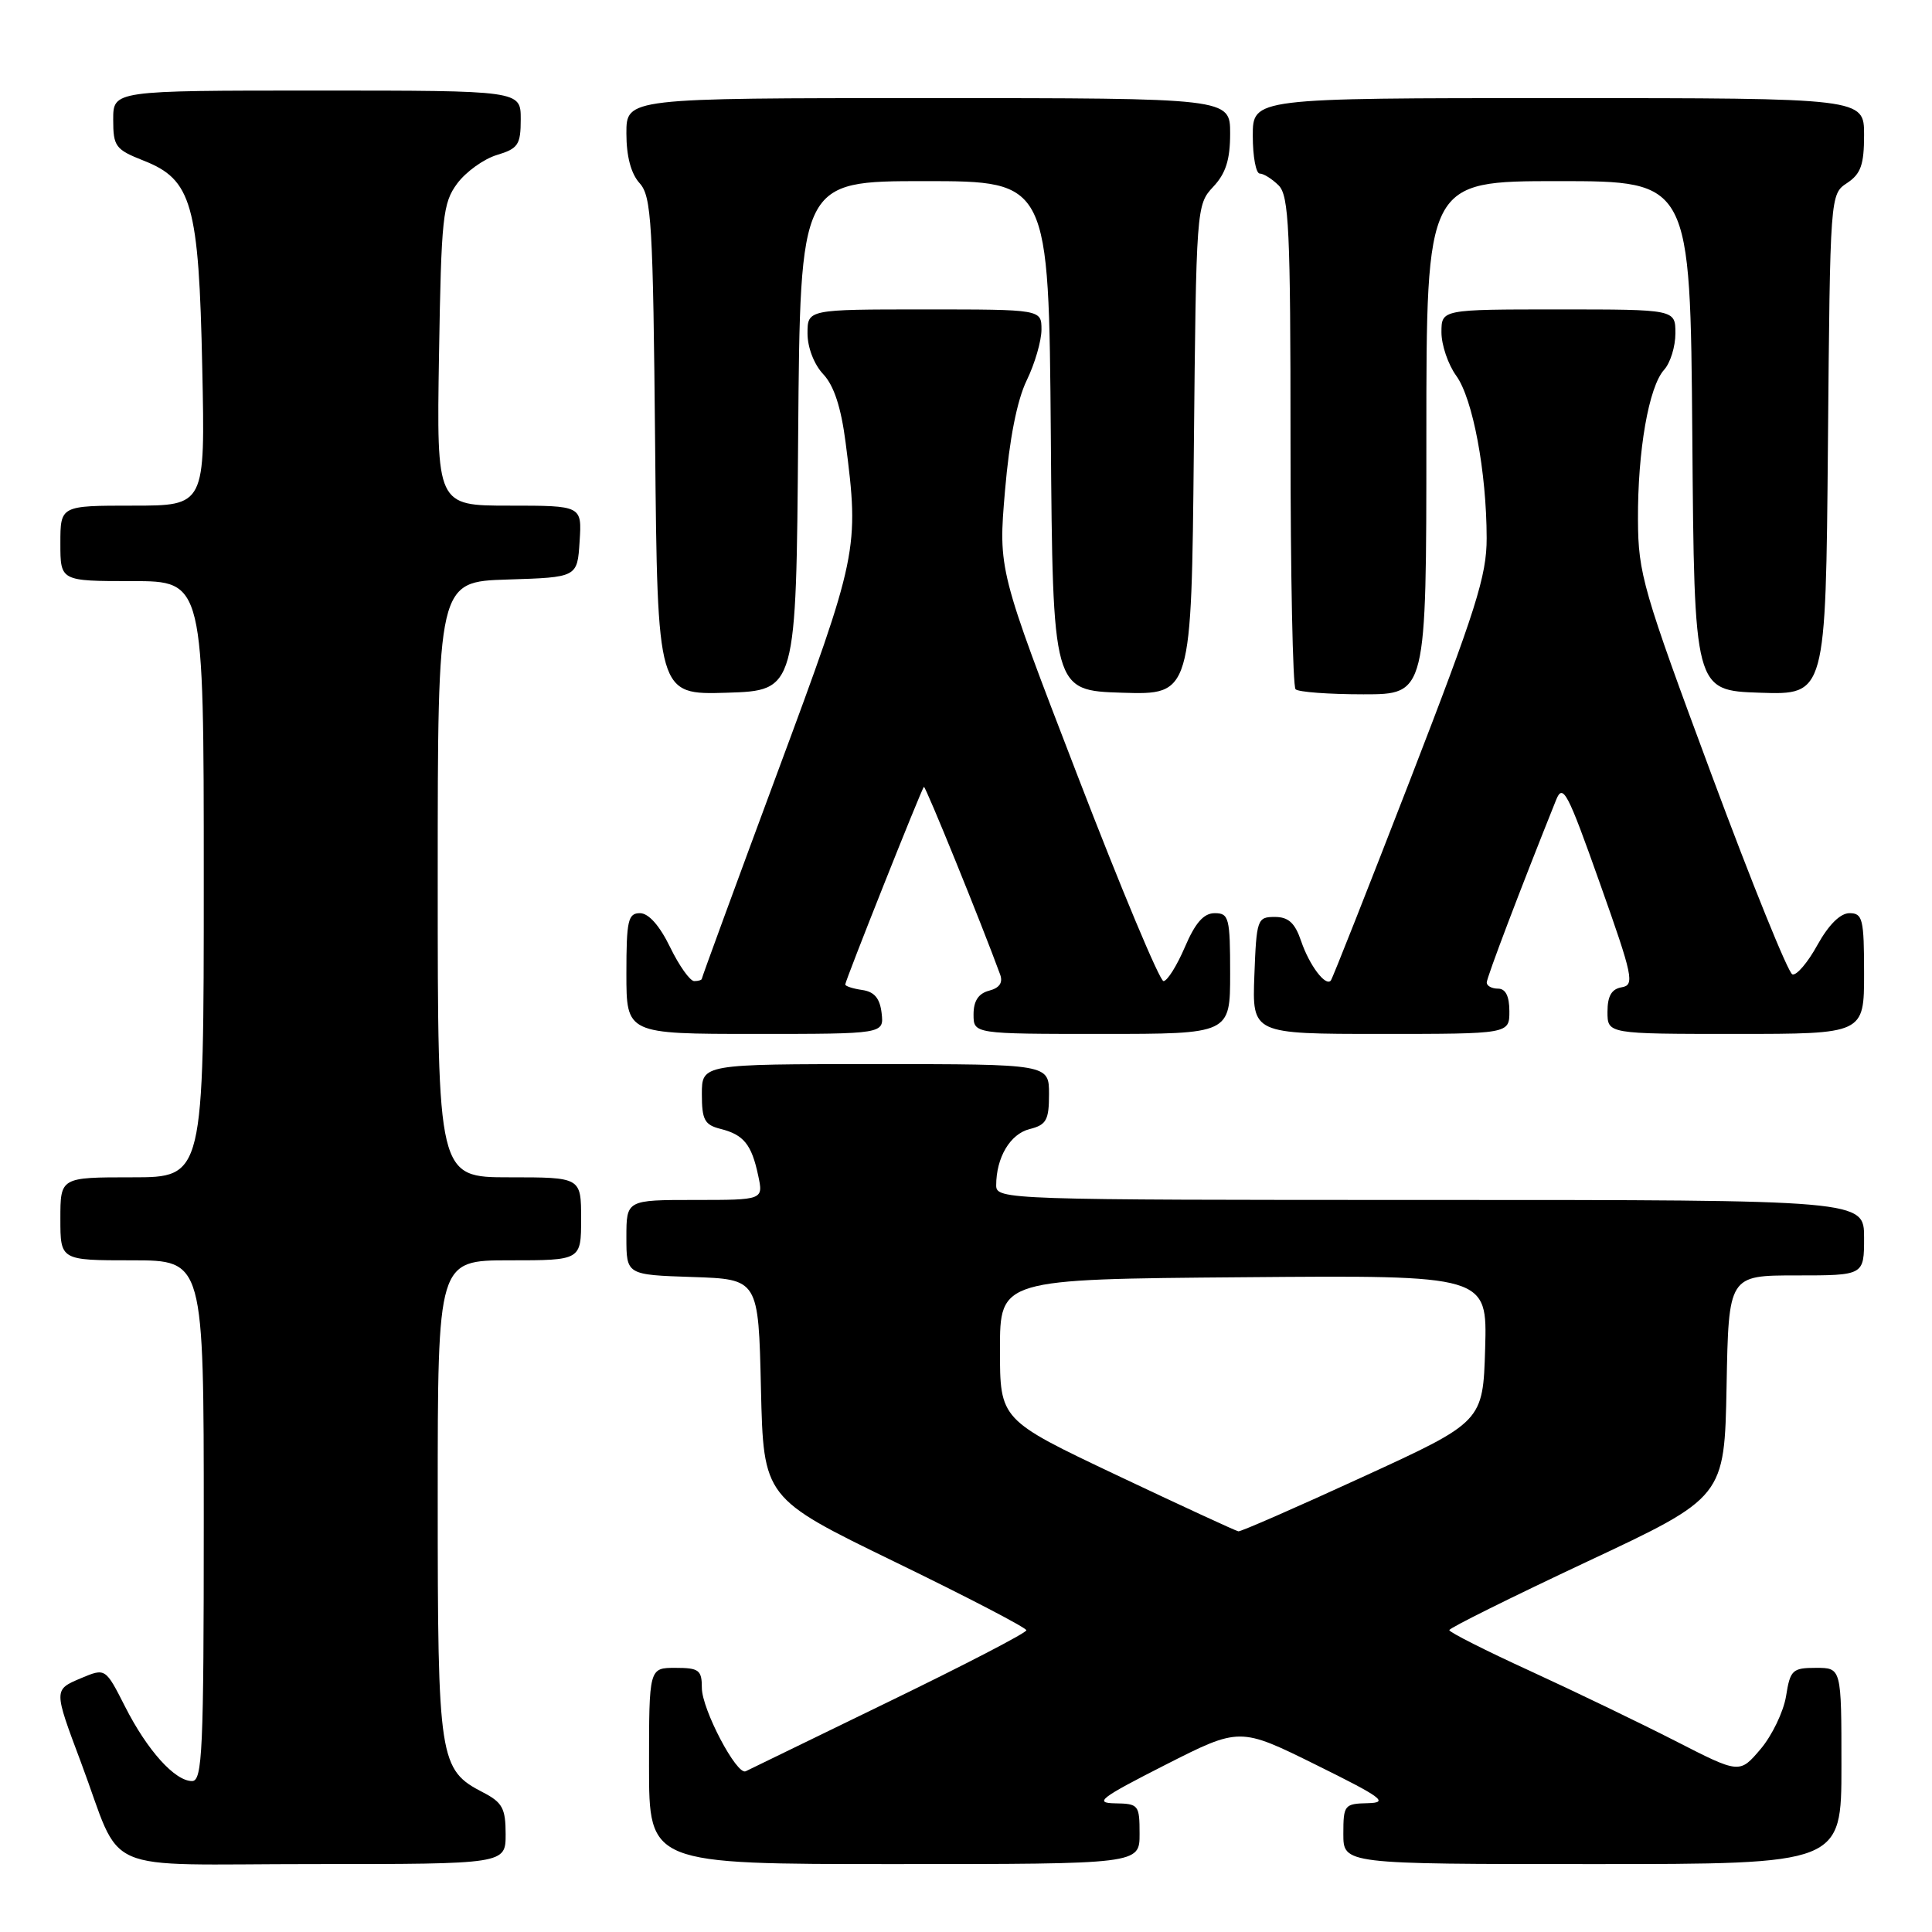 <?xml version="1.0" encoding="UTF-8" standalone="no"?>
<!DOCTYPE svg PUBLIC "-//W3C//DTD SVG 1.1//EN" "http://www.w3.org/Graphics/SVG/1.1/DTD/svg11.dtd" >
<svg xmlns="http://www.w3.org/2000/svg" xmlns:xlink="http://www.w3.org/1999/xlink" version="1.1" viewBox="0 0 256 256">
 <g >
 <path fill="currentColor"
d=" M 67.00 243.03 C 67.00 239.63 66.57 238.83 64.02 237.51 C 58.19 234.50 58.00 233.24 58.00 198.55 C 58.00 167.00 58.00 167.00 67.50 167.00 C 77.00 167.00 77.00 167.00 77.00 161.50 C 77.00 156.00 77.00 156.00 67.50 156.00 C 58.00 156.00 58.00 156.00 58.00 116.54 C 58.00 77.08 58.00 77.08 67.25 76.79 C 76.50 76.50 76.50 76.50 76.80 71.75 C 77.11 67.00 77.11 67.00 67.48 67.00 C 57.85 67.00 57.85 67.00 58.17 47.07 C 58.47 28.74 58.67 26.91 60.58 24.32 C 61.73 22.77 64.09 21.07 65.83 20.54 C 68.66 19.69 69.00 19.18 69.00 15.79 C 69.00 12.00 69.00 12.00 42.00 12.00 C 15.00 12.00 15.00 12.00 15.00 15.85 C 15.00 19.41 15.30 19.81 19.02 21.28 C 25.43 23.79 26.35 27.03 26.80 48.75 C 27.19 67.00 27.19 67.00 17.60 67.00 C 8.00 67.00 8.00 67.00 8.00 72.00 C 8.00 77.00 8.00 77.00 17.50 77.00 C 27.00 77.00 27.00 77.00 27.00 116.50 C 27.00 156.00 27.00 156.00 17.50 156.00 C 8.00 156.00 8.00 156.00 8.00 161.50 C 8.00 167.00 8.00 167.00 17.50 167.00 C 27.00 167.00 27.00 167.00 27.00 201.50 C 27.00 231.95 26.82 236.00 25.45 236.00 C 23.17 236.00 19.51 231.93 16.57 226.13 C 13.97 221.01 13.97 221.01 10.73 222.37 C 7.10 223.91 7.10 223.85 10.72 233.50 C 16.41 248.69 12.56 247.00 41.51 247.00 C 67.00 247.00 67.00 247.00 67.00 243.03 Z  M 151.00 243.00 C 151.00 239.16 150.87 239.00 147.75 238.95 C 144.92 238.90 145.79 238.24 154.38 233.87 C 164.27 228.85 164.27 228.85 174.38 233.85 C 183.14 238.18 184.06 238.86 181.25 238.93 C 178.14 239.00 178.00 239.17 178.00 243.00 C 178.00 247.00 178.00 247.00 211.00 247.00 C 244.00 247.00 244.00 247.00 244.00 234.00 C 244.00 221.00 244.00 221.00 240.63 221.00 C 237.50 221.00 237.21 221.28 236.66 224.76 C 236.32 226.82 234.80 229.98 233.28 231.77 C 230.50 235.04 230.50 235.04 222.00 230.69 C 217.32 228.30 208.67 224.13 202.77 221.42 C 196.87 218.72 192.04 216.28 192.04 216.00 C 192.04 215.72 200.25 211.65 210.27 206.94 C 228.50 198.39 228.50 198.39 228.78 183.69 C 229.05 169.00 229.05 169.00 238.03 169.00 C 247.00 169.00 247.00 169.00 247.00 164.00 C 247.00 159.00 247.00 159.00 189.50 159.00 C 133.31 159.00 132.00 158.96 132.00 157.07 C 132.00 153.38 133.85 150.25 136.43 149.61 C 138.65 149.05 139.00 148.42 139.00 144.98 C 139.00 141.00 139.00 141.00 116.00 141.00 C 93.00 141.00 93.00 141.00 93.00 144.98 C 93.00 148.38 93.36 149.05 95.46 149.58 C 98.54 150.35 99.59 151.64 100.46 155.75 C 101.16 159.00 101.16 159.00 92.08 159.00 C 83.00 159.00 83.00 159.00 83.00 163.96 C 83.00 168.92 83.00 168.92 91.75 169.21 C 100.50 169.50 100.50 169.50 100.83 184.00 C 101.17 198.50 101.17 198.50 118.58 206.96 C 128.16 211.61 136.00 215.69 136.00 216.02 C 136.00 216.36 127.79 220.62 117.75 225.49 C 107.71 230.37 99.19 234.51 98.81 234.70 C 97.63 235.29 93.00 226.48 93.00 223.66 C 93.00 221.29 92.62 221.00 89.50 221.00 C 86.00 221.00 86.00 221.00 86.00 234.00 C 86.00 247.00 86.00 247.00 118.50 247.00 C 151.00 247.00 151.00 247.00 151.00 243.00 Z  M 116.82 134.25 C 116.59 132.28 115.86 131.41 114.25 131.18 C 113.01 131.00 112.00 130.67 112.00 130.45 C 112.00 129.95 122.08 104.60 122.42 104.26 C 122.61 104.06 130.08 122.44 132.52 129.12 C 132.92 130.21 132.44 130.91 131.06 131.27 C 129.65 131.64 129.00 132.63 129.00 134.41 C 129.00 137.00 129.00 137.00 146.00 137.00 C 163.00 137.00 163.00 137.00 163.00 129.00 C 163.00 121.62 162.84 121.00 160.96 121.00 C 159.50 121.00 158.38 122.27 157.00 125.50 C 155.94 127.97 154.67 130.00 154.17 130.00 C 153.67 130.00 148.54 117.74 142.77 102.75 C 132.27 75.50 132.27 75.50 133.17 65.00 C 133.75 58.19 134.76 53.07 136.03 50.43 C 137.12 48.20 138.00 45.16 138.00 43.68 C 138.00 41.00 138.00 41.00 122.50 41.00 C 107.00 41.00 107.00 41.00 107.00 44.19 C 107.00 46.04 107.87 48.30 109.09 49.59 C 110.51 51.10 111.45 53.99 112.05 58.66 C 113.87 72.76 113.70 73.58 102.99 102.43 C 97.50 117.24 93.00 129.51 93.00 129.68 C 93.00 129.86 92.54 130.00 91.99 130.00 C 91.43 130.00 89.99 127.97 88.79 125.50 C 87.40 122.64 85.94 121.00 84.80 121.00 C 83.22 121.00 83.00 121.96 83.00 129.00 C 83.00 137.00 83.00 137.00 100.07 137.00 C 117.13 137.00 117.13 137.00 116.82 134.25 Z  M 200.00 134.00 C 200.00 132.00 199.50 131.00 198.50 131.00 C 197.68 131.00 197.00 130.64 197.00 130.19 C 197.00 129.53 201.46 117.79 206.19 106.00 C 207.09 103.76 207.70 104.92 211.98 117.00 C 216.39 129.42 216.62 130.53 214.88 130.82 C 213.54 131.05 213.00 131.98 213.00 134.07 C 213.00 137.00 213.00 137.00 230.00 137.00 C 247.00 137.00 247.00 137.00 247.00 129.00 C 247.00 121.77 246.81 121.00 245.07 121.00 C 243.85 121.00 242.31 122.53 240.82 125.21 C 239.55 127.53 238.05 129.29 237.50 129.11 C 236.95 128.94 232.13 117.03 226.79 102.65 C 217.70 78.19 217.07 76.01 217.04 68.89 C 216.99 59.72 218.47 51.24 220.51 48.99 C 221.33 48.08 222.00 45.92 222.00 44.17 C 222.00 41.00 222.00 41.00 206.50 41.00 C 191.00 41.00 191.00 41.00 191.00 44.04 C 191.00 45.71 191.88 48.30 192.96 49.79 C 195.16 52.83 196.98 62.53 196.99 71.31 C 197.00 76.30 195.56 80.83 186.86 103.31 C 181.28 117.71 176.55 129.69 176.34 129.93 C 175.64 130.75 173.50 127.91 172.41 124.71 C 171.59 122.29 170.73 121.50 168.91 121.50 C 166.60 121.50 166.49 121.81 166.21 129.25 C 165.92 137.00 165.92 137.00 182.96 137.00 C 200.00 137.00 200.00 137.00 200.00 134.00 Z  M 105.76 57.75 C 106.03 24.00 106.03 24.00 122.50 24.00 C 138.97 24.00 138.97 24.00 139.24 57.75 C 139.50 91.50 139.50 91.50 148.69 91.79 C 157.87 92.07 157.87 92.07 158.19 59.62 C 158.50 27.54 158.53 27.13 160.75 24.76 C 162.42 22.99 163.00 21.17 163.00 17.69 C 163.00 13.00 163.00 13.00 123.00 13.00 C 83.00 13.00 83.00 13.00 83.00 17.67 C 83.00 20.72 83.61 23.01 84.75 24.27 C 86.33 26.02 86.53 29.45 86.81 59.14 C 87.12 92.07 87.12 92.07 96.31 91.79 C 105.50 91.50 105.50 91.50 105.76 57.75 Z  M 189.00 58.00 C 189.00 24.00 189.00 24.00 206.49 24.00 C 223.97 24.00 223.97 24.00 224.24 57.75 C 224.50 91.50 224.50 91.50 233.21 91.79 C 241.92 92.08 241.92 92.08 242.21 58.91 C 242.50 25.77 242.50 25.74 244.75 24.25 C 246.57 23.04 247.00 21.83 247.00 17.88 C 247.00 13.00 247.00 13.00 206.50 13.00 C 166.00 13.00 166.00 13.00 166.00 18.00 C 166.00 20.75 166.42 23.00 166.93 23.00 C 167.44 23.00 168.56 23.71 169.43 24.57 C 170.79 25.94 171.00 30.41 171.00 58.40 C 171.00 76.15 171.30 90.97 171.67 91.33 C 172.03 91.70 176.08 92.00 180.67 92.00 C 189.00 92.00 189.00 92.00 189.00 58.00 Z  M 148.00 195.48 C 132.50 188.13 132.50 188.13 132.50 178.82 C 132.50 169.50 132.50 169.50 164.79 169.24 C 197.07 168.97 197.07 168.97 196.79 178.68 C 196.50 188.39 196.50 188.39 180.59 195.69 C 171.84 199.71 164.42 202.96 164.09 202.91 C 163.77 202.86 156.53 199.52 148.00 195.48 Z "/>
</g>
</svg>